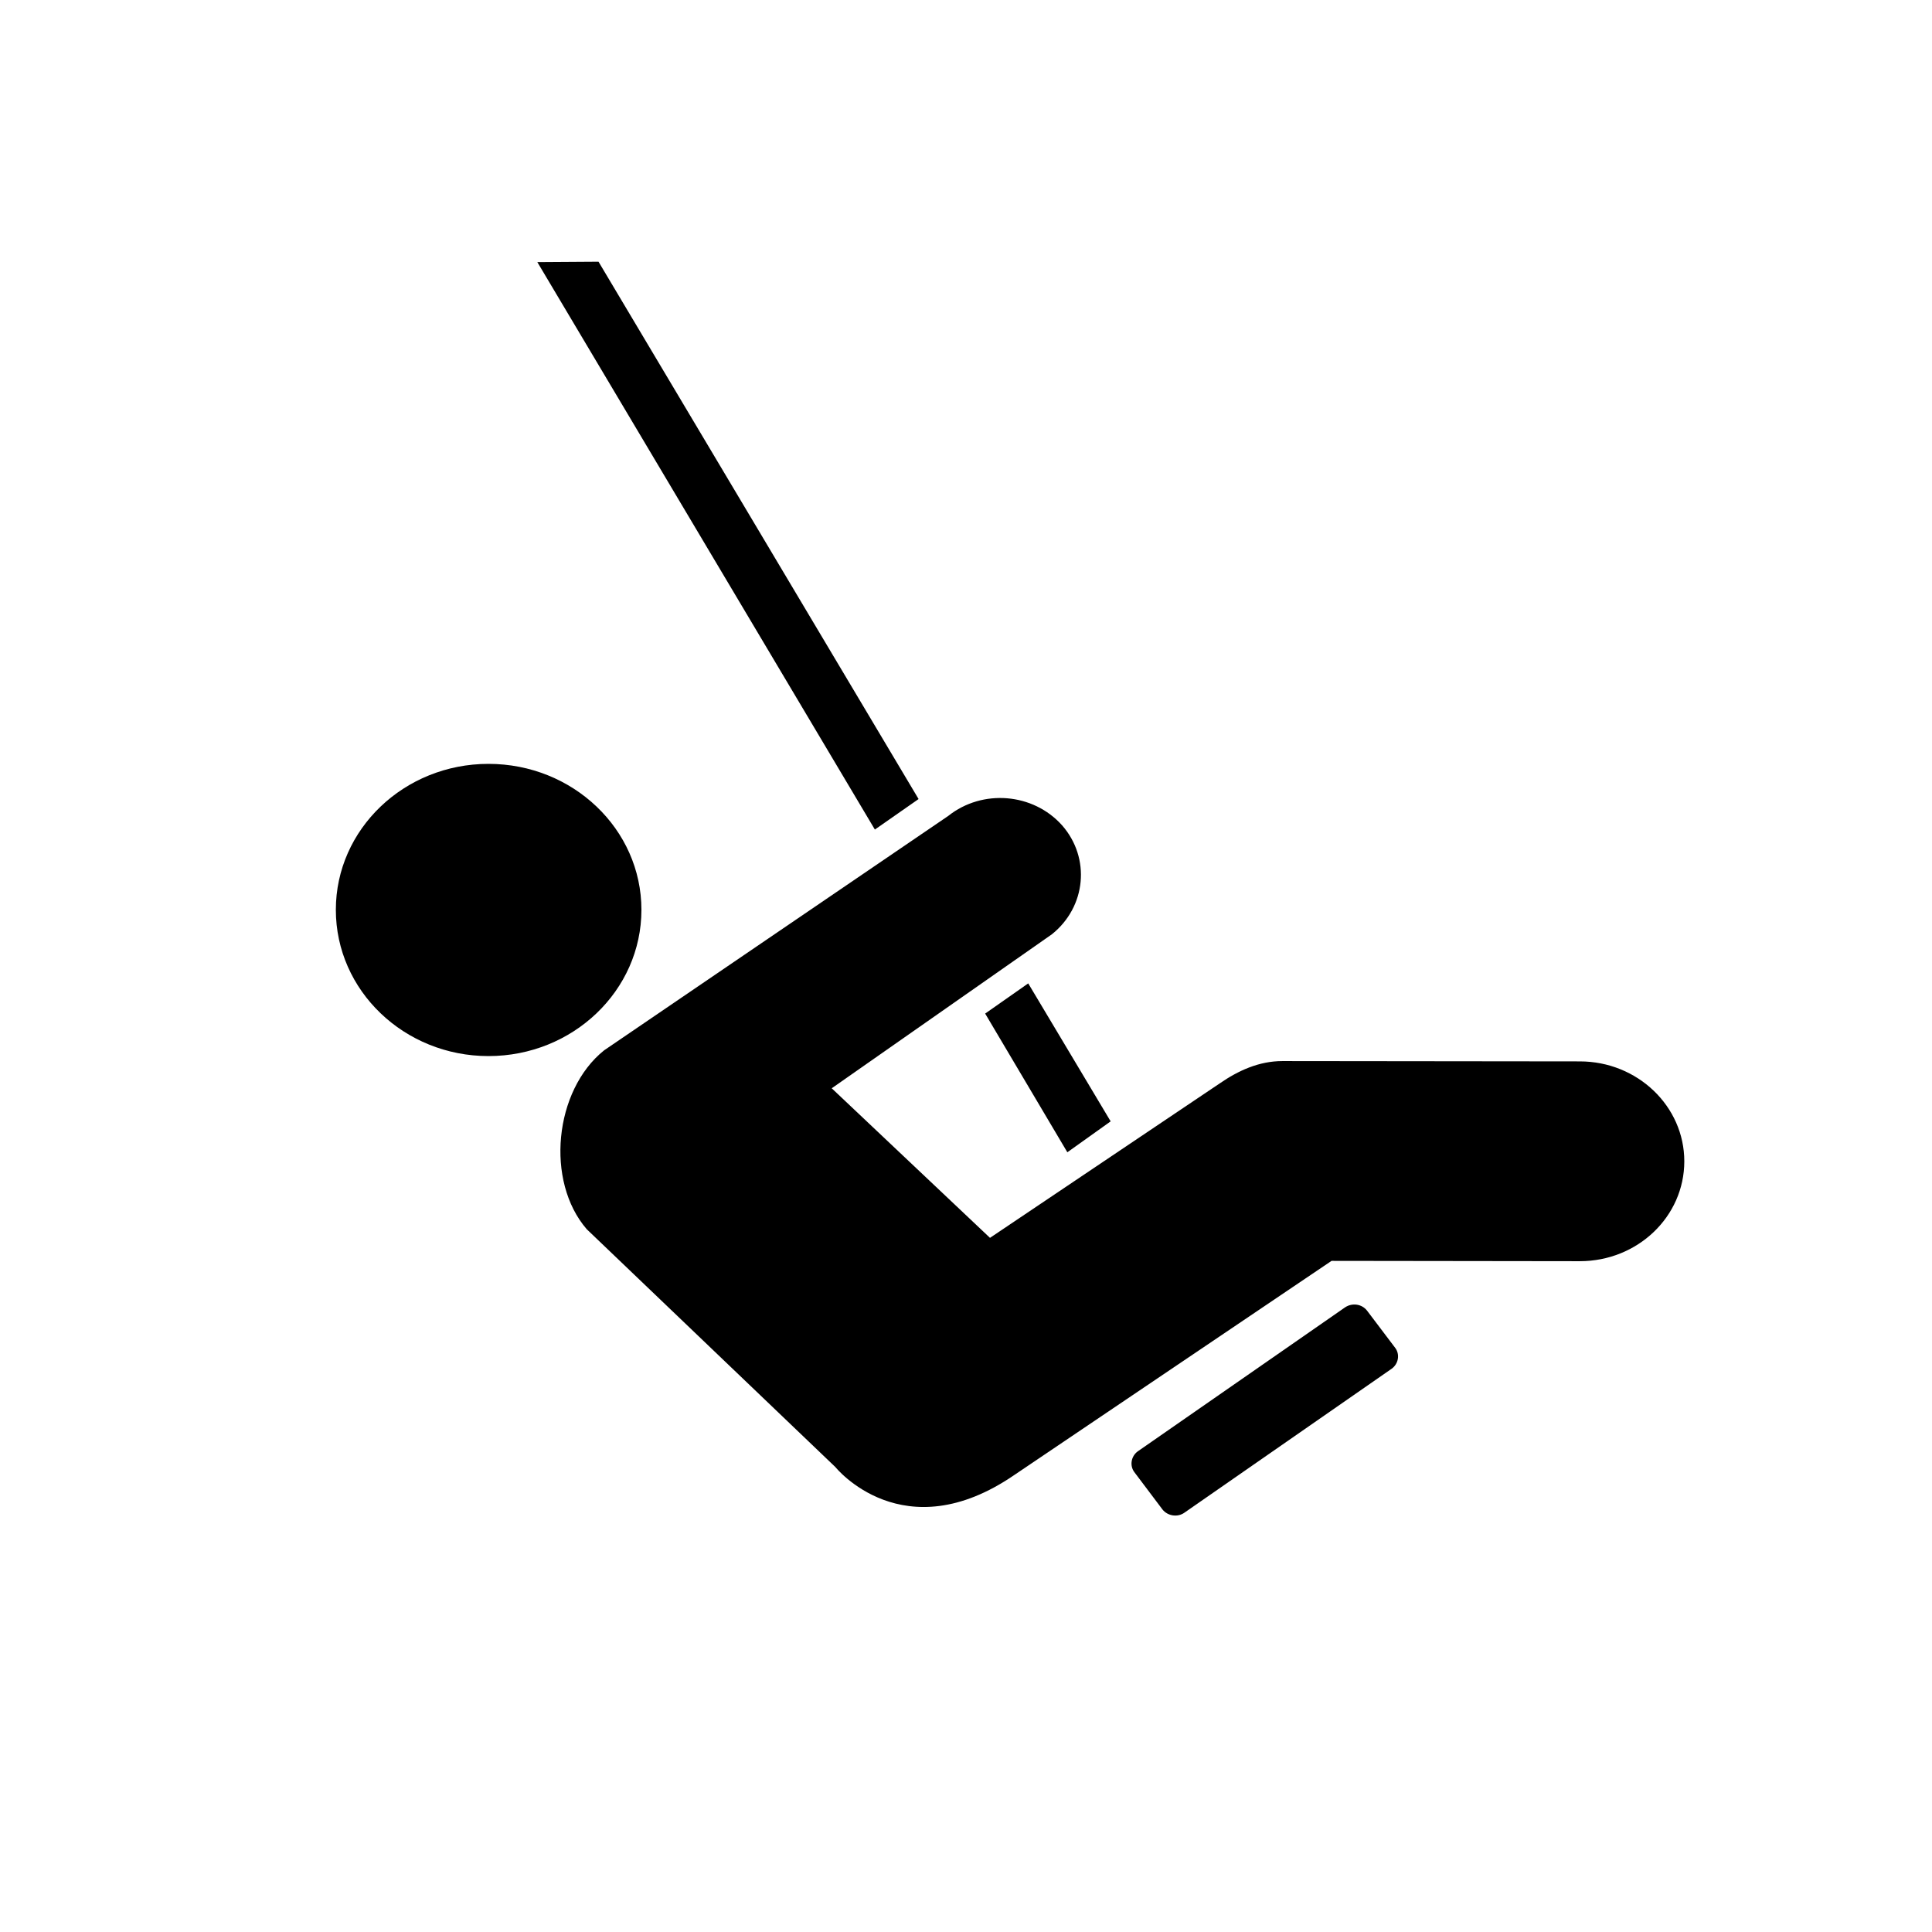 <?xml version="1.0" encoding="UTF-8" standalone="no"?>
<svg width="24px" height="24px" viewBox="0 0 24 24" version="1.1" xmlns="http://www.w3.org/2000/svg" xmlns:xlink="http://www.w3.org/1999/xlink" xmlns:sketch="http://www.bohemiancoding.com/sketch/ns">
    <!-- Generator: Sketch 3.3.3 (12072) - http://www.bohemiancoding.com/sketch -->
    <title>playground-black-24</title>
    <desc>Created with Sketch.</desc>
    <defs></defs>
    <g id="playground" stroke="none" stroke-width="1" fill="none" fill-rule="evenodd" sketch:type="MSPage">
        <g id="playground-black-24" sketch:type="MSArtboardGroup" fill="#000000">
            <path d="M6.068,13.119 C7.117,13.119 7.968,12.305 7.968,11.302 C7.968,10.301 7.117,9.489 6.068,9.489 C5.021,9.489 4.172,10.301 4.172,11.302 C4.172,12.305 5.021,13.119 6.068,13.119 Z M16.711,16.239 C16.799,16.182 16.916,16.198 16.981,16.28 L17.332,16.744 C17.392,16.824 17.373,16.941 17.289,17.002 L14.712,18.792 C14.628,18.851 14.507,18.833 14.442,18.753 L14.091,18.287 C14.031,18.207 14.05,18.09 14.134,18.029 L16.711,16.239 Z M13.797,13.93 L12.773,12.216 L12.238,12.591 L13.259,14.314 L13.797,13.93 Z M11.411,9.926 L7.435,3.251 L6.675,3.256 L10.868,10.305 L11.411,9.926 Z M15.154,13.457 C15.379,13.302 15.637,13.181 15.931,13.181 L19.625,13.185 C20.342,13.185 20.923,13.743 20.923,14.426 C20.923,15.114 20.342,15.667 19.625,15.667 L16.541,15.663 L12.606,18.319 C11.219,19.274 10.378,18.225 10.378,18.225 L7.289,15.27 C6.773,14.675 6.883,13.546 7.504,13.048 L11.779,10.136 C12.204,9.798 12.835,9.85 13.194,10.253 C13.55,10.659 13.493,11.265 13.067,11.606 L10.332,13.519 L12.298,15.377 L15.154,13.457 Z" id="symbol" sketch:type="MSShapeGroup"></path>
        </g>
    </g>
</svg>